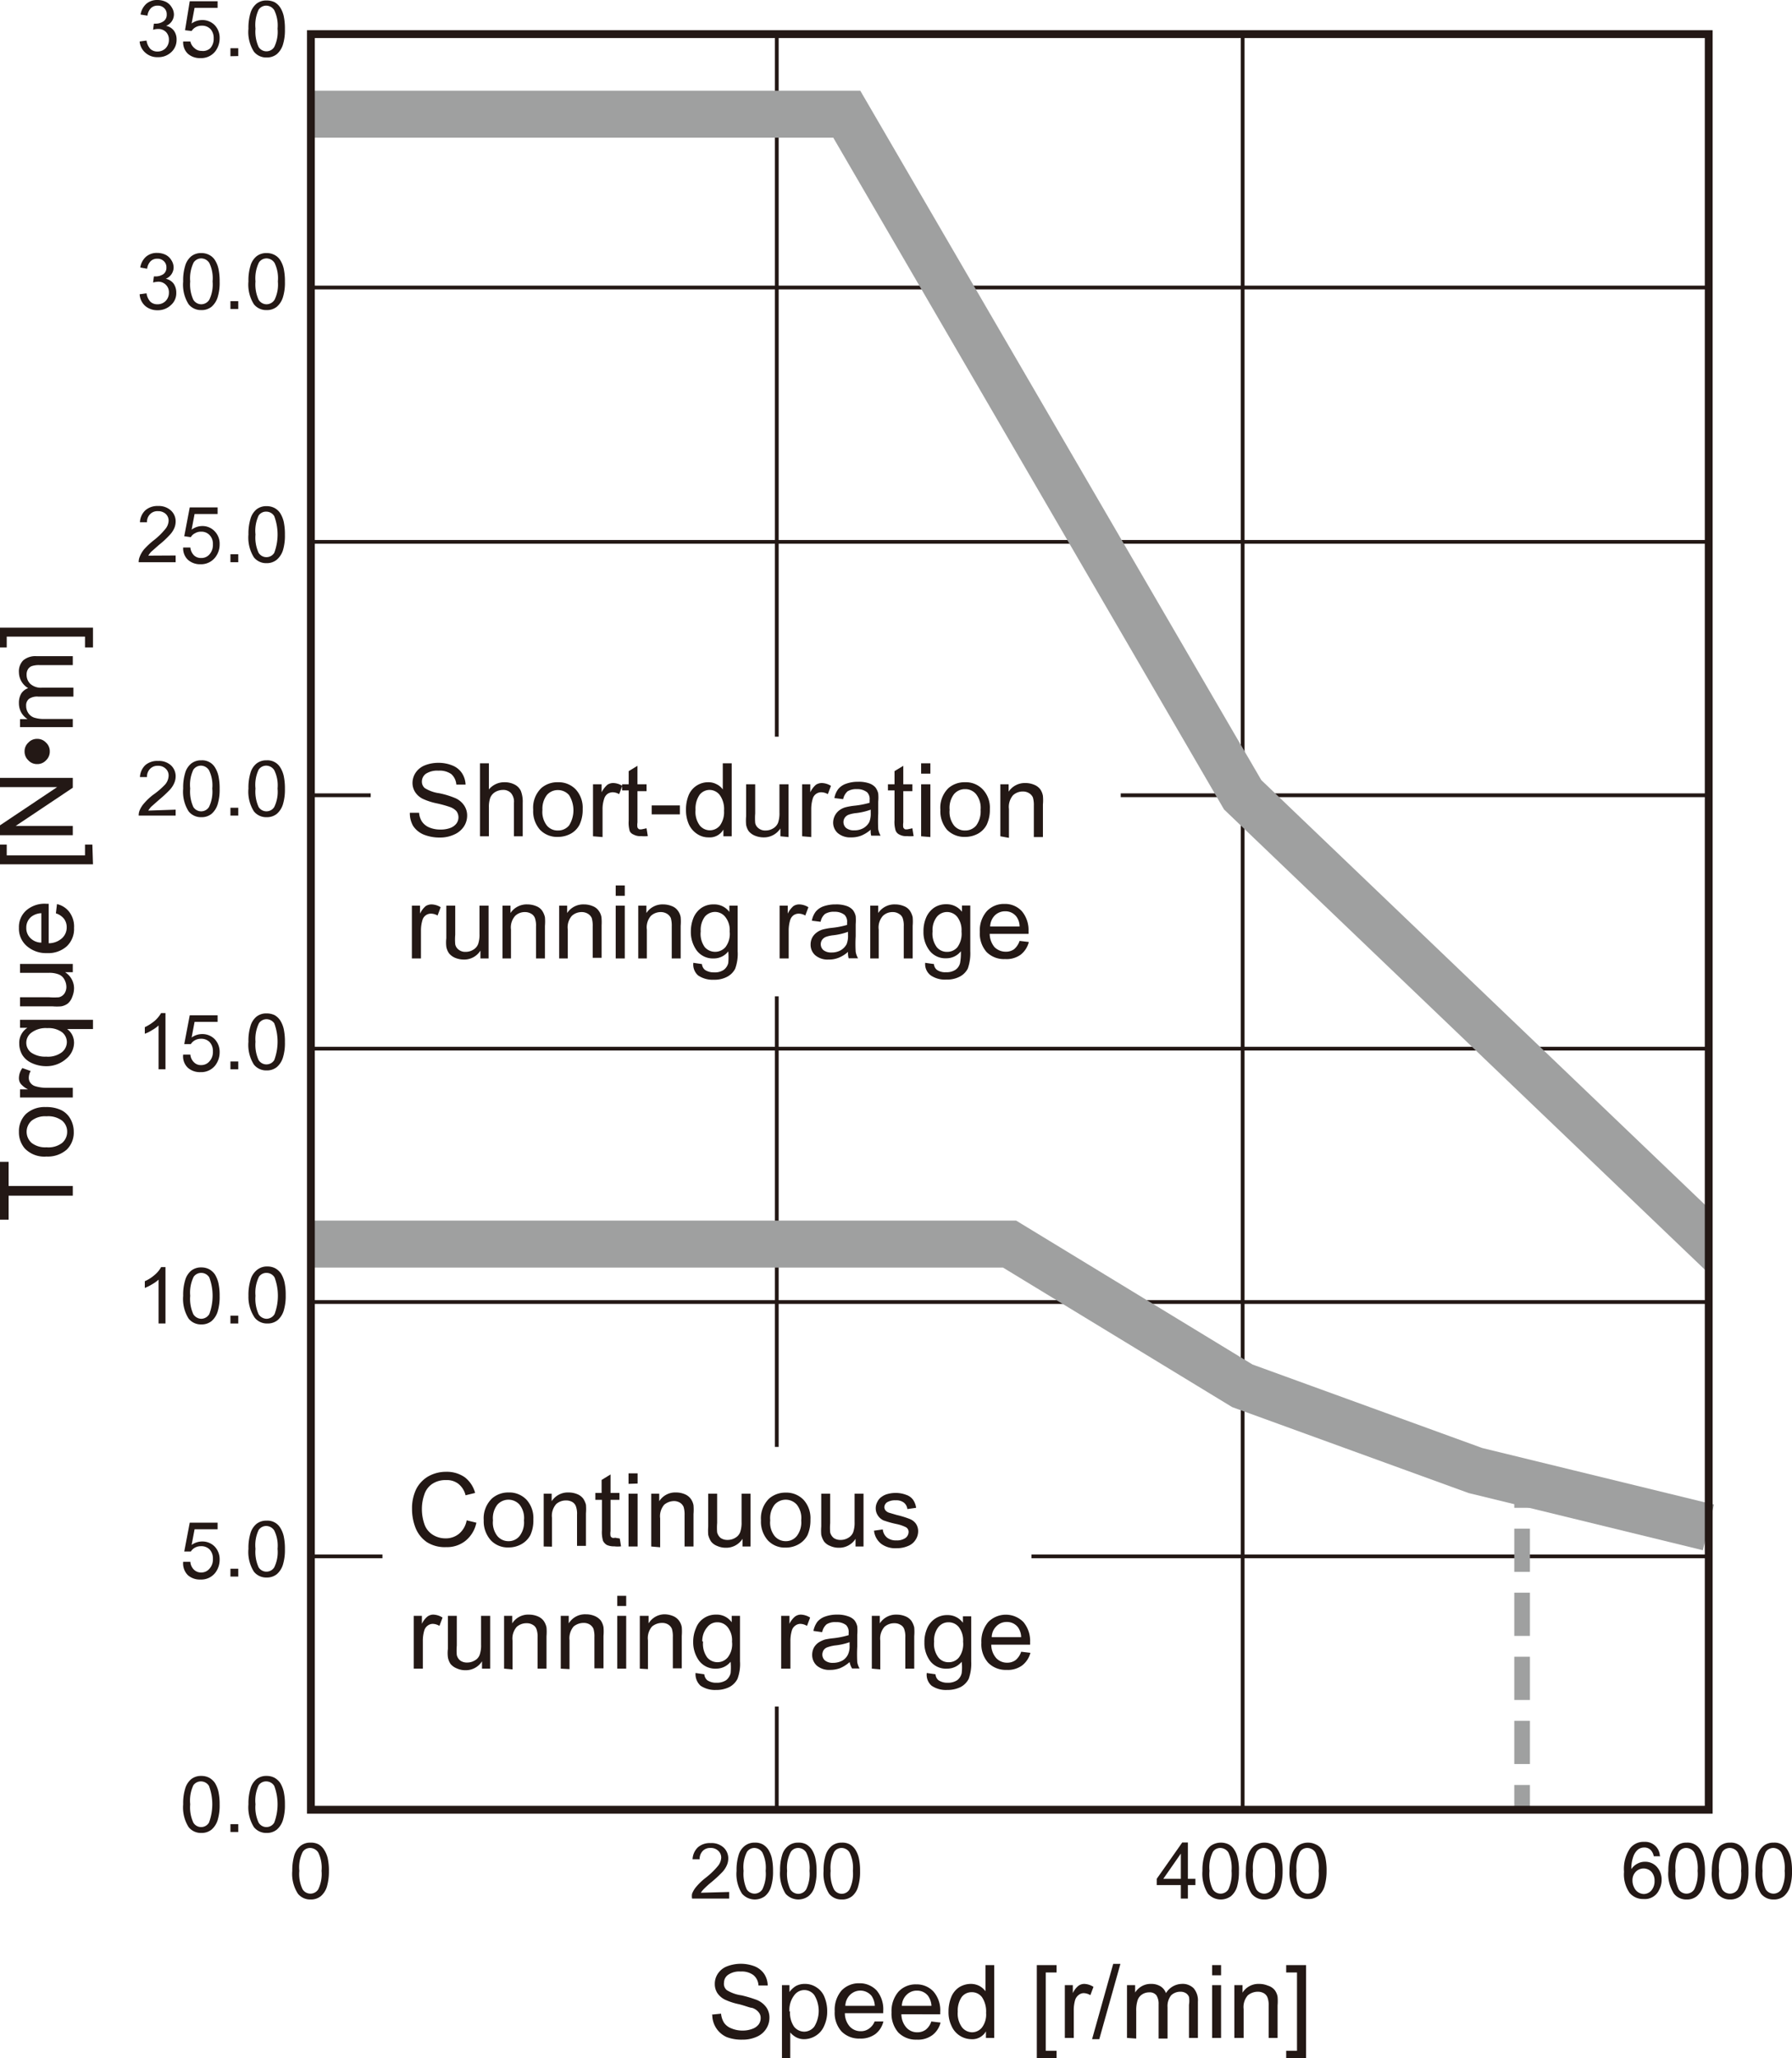 <svg xmlns="http://www.w3.org/2000/svg" viewBox="0 0 114.47 131.42"><defs><style>.cls-1,.cls-2,.cls-3,.cls-4,.繝医Ν繧ｯ繧ｰ繝ｩ繝廟繧ｰ繝ｬ繝ｼ邱,.邱喟0\.5pt-8{fill:none;}.cls-1,.邱喟0\.5pt-8{stroke:#231815;}.cls-1{stroke-linejoin:round;stroke-width:0.24px;}.cls-2,.cls-3,.cls-4,.繝医Ν繧ｯ繧ｰ繝ｩ繝廟繧ｰ繝ｬ繝ｼ邱{stroke:#9fa0a0;}.cls-2,.cls-3,.邱喟0\.5pt-8{stroke-miterlimit:10;}.cls-2,.cls-3{stroke-width:1px;}.cls-3{stroke-dasharray:2.76 1.33;}.cls-4{stroke-linecap:square;}.cls-4,.繝医Ν繧ｯ繧ｰ繝ｩ繝廟繧ｰ繝ｬ繝ｼ邱{stroke-width:3px;}.cls-5{fill:#231815;}.繝後Μ_逋ｽ{fill:#fff;}.邱喟0\.5pt-8{stroke-width:0.5px;}</style></defs><g id="Illust"><line class="cls-1" x1="49.62" y1="2.18" x2="49.62" y2="115.56"/><line class="cls-1" x1="19.86" y1="99.38" x2="109.13" y2="99.38"/><line class="cls-1" x1="19.86" y1="83.14" x2="109.13" y2="83.14"/><line class="cls-1" x1="19.86" y1="66.96" x2="109.13" y2="66.96"/><line class="cls-1" x1="19.86" y1="50.78" x2="109.13" y2="50.78"/><line class="cls-1" x1="19.86" y1="34.6" x2="109.13" y2="34.6"/><line class="cls-1" x1="19.86" y1="18.36" x2="109.13" y2="18.36"/><line class="cls-1" x1="79.38" y1="2.18" x2="79.38" y2="115.56"/><line class="cls-2" x1="97.23" y1="94.73" x2="97.23" y2="96.28"/><line class="cls-3" x1="97.23" y1="97.61" x2="97.23" y2="113.31"/><line class="cls-2" x1="97.23" y1="113.98" x2="97.23" y2="115.53"/><polyline class="cls-4" points="19.86 7.29 54.09 7.29 79.38 50.75 109.69 79.75"/><path class="cls-5" d="M17.24,141.38a3.52,3.52,0,0,1,.13-1,1.28,1.28,0,0,1,.39-.59,1,1,0,0,1,.65-.21,1.06,1.06,0,0,1,.51.11,1,1,0,0,1,.35.34,1.73,1.73,0,0,1,.23.53,3.72,3.72,0,0,1,.08.84,3.52,3.52,0,0,1-.13,1,1.31,1.31,0,0,1-.39.6,1,1,0,0,1-.65.21,1,1,0,0,1-.81-.37A2.33,2.33,0,0,1,17.24,141.38Zm.45,0a2.25,2.25,0,0,0,.21,1.18.59.59,0,0,0,1,0,2.25,2.25,0,0,0,.21-1.18,2.2,2.2,0,0,0-.21-1.17.63.63,0,0,0-.52-.29.56.56,0,0,0-.48.26A2.24,2.24,0,0,0,17.69,141.38Z" transform="translate(1.43 -21.92)"/><rect class="繝後Μ_逋ｽ" x="109.15" y="2.18" width="2.83" height="113.39"/><rect class="繝後Μ_逋ｽ" x="17.02" y="2.18" width="2.83" height="113.39"/><path class="cls-5" d="M10.27,137.13a3.2,3.2,0,0,1,.13-1,1.22,1.22,0,0,1,.38-.6,1,1,0,0,1,.65-.21,1.07,1.07,0,0,1,.51.12,1.13,1.13,0,0,1,.36.33,1.91,1.91,0,0,1,.22.54,3.72,3.72,0,0,1,.08.84,3.2,3.2,0,0,1-.13,1,1.31,1.31,0,0,1-.39.6,1,1,0,0,1-.65.21,1,1,0,0,1-.81-.37A2.36,2.36,0,0,1,10.27,137.13Zm.45,0a2.31,2.31,0,0,0,.2,1.17.58.58,0,0,0,1,0,3.36,3.36,0,0,0,0-2.34.6.6,0,0,0-.51-.29.58.58,0,0,0-.49.25A2.3,2.3,0,0,0,10.72,137.13Z" transform="translate(1.43 -21.92)"/><path class="cls-5" d="M13.29,138.9v-.5h.5v.5Z" transform="translate(1.43 -21.92)"/><path class="cls-5" d="M14.44,137.13a3.2,3.2,0,0,1,.13-1,1.22,1.22,0,0,1,.38-.6,1,1,0,0,1,.65-.21,1.07,1.07,0,0,1,.51.12,1.13,1.13,0,0,1,.36.33,1.91,1.91,0,0,1,.22.54,3.72,3.72,0,0,1,.08.84,3.2,3.2,0,0,1-.13,1,1.31,1.31,0,0,1-.39.6,1,1,0,0,1-.65.21,1,1,0,0,1-.81-.37A2.36,2.36,0,0,1,14.44,137.13Zm.45,0a2.31,2.31,0,0,0,.2,1.17.58.58,0,0,0,1,0,3.36,3.36,0,0,0,0-2.34.6.6,0,0,0-.51-.29.57.57,0,0,0-.49.25A2.3,2.3,0,0,0,14.89,137.13Z" transform="translate(1.43 -21.92)"/><path class="cls-5" d="M10.27,121.65l.46,0a.77.77,0,0,0,.24.51.64.64,0,0,0,.45.17.68.68,0,0,0,.53-.24.88.88,0,0,0,.22-.63.84.84,0,0,0-.21-.6.74.74,0,0,0-.55-.21.79.79,0,0,0-.38.09.73.73,0,0,0-.27.25l-.42,0,.35-1.84h1.78v.42H11l-.19,1a1.15,1.15,0,0,1,.68-.22,1.1,1.1,0,0,1,.79.32,1.17,1.17,0,0,1,.32.84,1.37,1.37,0,0,1-.28.84,1.14,1.14,0,0,1-.94.43,1.16,1.16,0,0,1-.8-.27A1.06,1.06,0,0,1,10.27,121.65Z" transform="translate(1.43 -21.92)"/><path class="cls-5" d="M13.29,122.59v-.5h.5v.5Z" transform="translate(1.43 -21.92)"/><path class="cls-5" d="M14.44,120.82a3.2,3.2,0,0,1,.13-1,1.24,1.24,0,0,1,.38-.59,1,1,0,0,1,.65-.21.95.95,0,0,1,.87.45,1.73,1.73,0,0,1,.22.53,3.72,3.72,0,0,1,.08.84,3.2,3.2,0,0,1-.13,1,1.31,1.31,0,0,1-.39.6,1,1,0,0,1-.65.21,1,1,0,0,1-.81-.37A2.34,2.34,0,0,1,14.44,120.82Zm.45,0a2.38,2.38,0,0,0,.2,1.18.59.59,0,0,0,1,0,2.25,2.25,0,0,0,.21-1.18,2.2,2.2,0,0,0-.21-1.17.62.62,0,0,0-.51-.29.58.58,0,0,0-.49.26A2.26,2.26,0,0,0,14.89,120.82Z" transform="translate(1.43 -21.92)"/><path class="cls-5" d="M9.14,106.43H8.7v-2.8a2.18,2.18,0,0,1-.42.3,2.81,2.81,0,0,1-.46.23v-.43a2.42,2.42,0,0,0,.65-.42,1.65,1.65,0,0,0,.39-.48h.28Z" transform="translate(1.43 -21.92)"/><path class="cls-5" d="M10.27,104.66a3.2,3.2,0,0,1,.13-1,1.22,1.22,0,0,1,.38-.6,1,1,0,0,1,.65-.21,1.07,1.07,0,0,1,.51.12,1.13,1.13,0,0,1,.36.33,1.91,1.91,0,0,1,.22.54,3.72,3.72,0,0,1,.08.84,3.2,3.2,0,0,1-.13,1,1.31,1.31,0,0,1-.39.6,1,1,0,0,1-.65.21,1,1,0,0,1-.81-.37A2.36,2.36,0,0,1,10.27,104.66Zm.45,0a2.38,2.38,0,0,0,.2,1.18.62.62,0,0,0,.51.29.61.61,0,0,0,.51-.3,3.36,3.36,0,0,0,0-2.34.6.6,0,0,0-.51-.29.58.58,0,0,0-.49.25A2.3,2.3,0,0,0,10.72,104.66Z" transform="translate(1.43 -21.92)"/><path class="cls-5" d="M13.29,106.43v-.5h.5v.5Z" transform="translate(1.43 -21.92)"/><path class="cls-5" d="M14.44,104.66a3.2,3.2,0,0,1,.13-1A1.22,1.22,0,0,1,15,103a1,1,0,0,1,.65-.21,1.07,1.07,0,0,1,.51.12,1.13,1.13,0,0,1,.36.33,1.91,1.91,0,0,1,.22.54,3.72,3.72,0,0,1,.08.84,3.2,3.2,0,0,1-.13,1,1.31,1.31,0,0,1-.39.6,1,1,0,0,1-.65.21,1,1,0,0,1-.81-.37A2.36,2.36,0,0,1,14.44,104.66Zm.45,0a2.38,2.38,0,0,0,.2,1.18.62.62,0,0,0,.51.29.61.61,0,0,0,.51-.3,3.36,3.36,0,0,0,0-2.34.6.6,0,0,0-.51-.29.57.57,0,0,0-.49.25A2.3,2.3,0,0,0,14.89,104.66Z" transform="translate(1.43 -21.92)"/><path class="cls-5" d="M9.14,90.2H8.7V87.4a2.18,2.18,0,0,1-.42.3,2.18,2.18,0,0,1-.46.23v-.42a3,3,0,0,0,.65-.42,2,2,0,0,0,.39-.48h.28Z" transform="translate(1.43 -21.92)"/><path class="cls-5" d="M10.27,89.26l.46,0a.77.77,0,0,0,.24.5.6.6,0,0,0,.45.17.68.68,0,0,0,.53-.24.88.88,0,0,0,.22-.63.84.84,0,0,0-.21-.6.74.74,0,0,0-.55-.21.79.79,0,0,0-.38.09.73.73,0,0,0-.27.25l-.42,0,.35-1.84h1.78v.42H11l-.19,1a1.15,1.15,0,0,1,.68-.22,1.1,1.1,0,0,1,.79.32,1.17,1.17,0,0,1,.32.84,1.37,1.37,0,0,1-.28.84,1.14,1.14,0,0,1-.94.43,1.16,1.16,0,0,1-.8-.27A1,1,0,0,1,10.27,89.26Z" transform="translate(1.43 -21.92)"/><path class="cls-5" d="M13.29,90.2v-.5h.5v.5Z" transform="translate(1.43 -21.92)"/><path class="cls-5" d="M14.44,88.44a3.12,3.12,0,0,1,.13-1,1.22,1.22,0,0,1,.38-.6,1,1,0,0,1,.65-.21,1.19,1.19,0,0,1,.51.11,1.06,1.06,0,0,1,.36.34,1.73,1.73,0,0,1,.22.53,3.76,3.76,0,0,1,.08.85,3.09,3.09,0,0,1-.13,1,1.31,1.31,0,0,1-.39.6,1,1,0,0,1-.65.21,1,1,0,0,1-.81-.37A2.33,2.33,0,0,1,14.44,88.44Zm.45,0a2.34,2.34,0,0,0,.2,1.17.59.59,0,0,0,1,0,3.39,3.39,0,0,0,0-2.35A.62.62,0,0,0,15.6,87a.58.58,0,0,0-.49.26A2.3,2.3,0,0,0,14.89,88.44Z" transform="translate(1.43 -21.92)"/><path class="cls-5" d="M9.79,73.62V74H7.43a.81.81,0,0,1,.05-.31,1.58,1.58,0,0,1,.29-.47,3.81,3.81,0,0,1,.57-.54A4.87,4.87,0,0,0,9.13,72a.9.9,0,0,0,.21-.53A.58.58,0,0,0,9.15,71a.67.67,0,0,0-.49-.18.65.65,0,0,0-.5.19.71.71,0,0,0-.2.53l-.45,0a1.12,1.12,0,0,1,.35-.77,1.16,1.16,0,0,1,.81-.26,1.13,1.13,0,0,1,.82.28.94.94,0,0,1,.3.71,1.06,1.06,0,0,1-.09.42,1.51,1.51,0,0,1-.29.44,8.11,8.11,0,0,1-.68.63l-.51.45a1.88,1.88,0,0,0-.18.24Z" transform="translate(1.43 -21.92)"/><path class="cls-5" d="M10.27,72.27a3.2,3.2,0,0,1,.13-1,1.19,1.19,0,0,1,.38-.59,1,1,0,0,1,.65-.21.95.95,0,0,1,.87.45,1.73,1.73,0,0,1,.22.53,3.72,3.72,0,0,1,.08.84,3.2,3.2,0,0,1-.13,1,1.31,1.31,0,0,1-.39.6,1,1,0,0,1-.65.21,1,1,0,0,1-.81-.37A2.34,2.34,0,0,1,10.27,72.27Zm.45,0a2.38,2.38,0,0,0,.2,1.18.59.59,0,0,0,1,0,2.25,2.25,0,0,0,.21-1.18,2.2,2.2,0,0,0-.21-1.17.62.62,0,0,0-.51-.29.59.59,0,0,0-.49.26A2.26,2.26,0,0,0,10.72,72.27Z" transform="translate(1.43 -21.92)"/><path class="cls-5" d="M13.29,74v-.5h.5V74Z" transform="translate(1.43 -21.92)"/><path class="cls-5" d="M14.44,72.27a3.2,3.2,0,0,1,.13-1,1.19,1.19,0,0,1,.38-.59,1,1,0,0,1,.65-.21.95.95,0,0,1,.87.45,1.73,1.73,0,0,1,.22.53,3.72,3.72,0,0,1,.08.84,3.2,3.2,0,0,1-.13,1,1.31,1.31,0,0,1-.39.6,1,1,0,0,1-.65.21,1,1,0,0,1-.81-.37A2.34,2.34,0,0,1,14.44,72.27Zm.45,0a2.38,2.38,0,0,0,.2,1.18.59.59,0,0,0,1,0,2.25,2.25,0,0,0,.21-1.18,2.2,2.2,0,0,0-.21-1.17.62.62,0,0,0-.51-.29.58.58,0,0,0-.49.26A2.26,2.26,0,0,0,14.89,72.27Z" transform="translate(1.43 -21.92)"/><path class="cls-5" d="M9.79,57.39v.43H7.43a.81.81,0,0,1,.05-.31A1.76,1.76,0,0,1,7.77,57a5.2,5.2,0,0,1,.57-.54,4.48,4.48,0,0,0,.79-.76.87.87,0,0,0,.21-.52.58.58,0,0,0-.19-.45.71.71,0,0,0-.49-.17.65.65,0,0,0-.5.19.69.69,0,0,0-.2.52l-.45,0a1.1,1.1,0,0,1,.35-.77,1.17,1.17,0,0,1,.81-.27,1.14,1.14,0,0,1,.82.29.93.93,0,0,1,.3.71,1.06,1.06,0,0,1-.09.42,1.48,1.48,0,0,1-.29.43,5.7,5.7,0,0,1-.68.63l-.51.45a1.88,1.88,0,0,0-.18.24Z" transform="translate(1.43 -21.92)"/><path class="cls-5" d="M10.27,56.88l.46,0a.82.82,0,0,0,.24.51.64.64,0,0,0,.45.16.67.67,0,0,0,.53-.23.91.91,0,0,0,.22-.64.8.8,0,0,0-.21-.59.71.71,0,0,0-.55-.22.7.7,0,0,0-.38.1.6.6,0,0,0-.27.25l-.42-.06.35-1.84h1.78v.42H11l-.19,1a1.16,1.16,0,0,1,.68-.23,1.07,1.07,0,0,1,.79.33,1.13,1.13,0,0,1,.32.83,1.33,1.33,0,0,1-.28.84,1.15,1.15,0,0,1-.94.44,1.16,1.16,0,0,1-.8-.28A1,1,0,0,1,10.27,56.88Z" transform="translate(1.43 -21.92)"/><path class="cls-5" d="M13.29,57.82v-.51h.5v.51Z" transform="translate(1.43 -21.92)"/><path class="cls-5" d="M14.44,56.05a3.2,3.2,0,0,1,.13-1,1.22,1.22,0,0,1,.38-.6,1,1,0,0,1,.65-.21,1.07,1.07,0,0,1,.51.12,1,1,0,0,1,.36.33,1.84,1.84,0,0,1,.22.53,3.82,3.82,0,0,1,.08.85,3.2,3.2,0,0,1-.13,1,1.33,1.33,0,0,1-.39.59,1,1,0,0,1-.65.22,1,1,0,0,1-.81-.37A2.36,2.36,0,0,1,14.44,56.05Zm.45,0a2.31,2.31,0,0,0,.2,1.17.59.59,0,0,0,1,0,3.36,3.36,0,0,0,0-2.34.6.6,0,0,0-.51-.29.57.57,0,0,0-.49.25A2.3,2.3,0,0,0,14.89,56.05Z" transform="translate(1.43 -21.92)"/><path class="cls-5" d="M7.49,40.71l.44-.06a1,1,0,0,0,.25.54.65.65,0,0,0,.45.16.72.72,0,0,0,.52-.21.74.74,0,0,0,.21-.53.66.66,0,0,0-.19-.5.66.66,0,0,0-.51-.2,1.5,1.5,0,0,0-.31.05l.05-.39h.07A.9.9,0,0,0,9,39.43.5.5,0,0,0,9.2,39a.52.52,0,0,0-.16-.4.57.57,0,0,0-.42-.16.59.59,0,0,0-.43.16.83.83,0,0,0-.22.48L7.53,39a1.16,1.16,0,0,1,.37-.69,1.05,1.05,0,0,1,.71-.24,1.25,1.25,0,0,1,.54.12.9.9,0,0,1,.37.35.86.86,0,0,1,.14.46.79.79,0,0,1-.5.72.84.84,0,0,1,.5.31,1,1,0,0,1,.17.58,1,1,0,0,1-.34.79,1.2,1.2,0,0,1-.86.33,1.17,1.17,0,0,1-.79-.28A1.08,1.08,0,0,1,7.49,40.71Z" transform="translate(1.43 -21.92)"/><path class="cls-5" d="M10.27,39.89a3.12,3.12,0,0,1,.13-1,1.22,1.22,0,0,1,.38-.6,1,1,0,0,1,.65-.21,1.07,1.07,0,0,1,.51.12.94.94,0,0,1,.36.33,1.73,1.73,0,0,1,.22.53,3.76,3.76,0,0,1,.08.85,3.09,3.09,0,0,1-.13,1,1.31,1.31,0,0,1-.39.6,1,1,0,0,1-.65.21,1,1,0,0,1-.81-.37A2.33,2.33,0,0,1,10.27,39.89Zm.45,0a2.34,2.34,0,0,0,.2,1.17.6.6,0,0,0,.51.29.62.62,0,0,0,.51-.29,2.23,2.23,0,0,0,.21-1.17,2.25,2.25,0,0,0-.21-1.18.62.62,0,0,0-.51-.29.59.59,0,0,0-.49.26A2.3,2.3,0,0,0,10.72,39.89Z" transform="translate(1.43 -21.92)"/><path class="cls-5" d="M13.29,41.65v-.5h.5v.5Z" transform="translate(1.43 -21.92)"/><path class="cls-5" d="M14.44,39.89a3.12,3.12,0,0,1,.13-1,1.22,1.22,0,0,1,.38-.6,1,1,0,0,1,.65-.21,1.07,1.07,0,0,1,.51.12.94.94,0,0,1,.36.33,1.73,1.73,0,0,1,.22.53,3.76,3.76,0,0,1,.08.85,3.09,3.09,0,0,1-.13,1,1.31,1.31,0,0,1-.39.6,1,1,0,0,1-.65.21,1,1,0,0,1-.81-.37A2.33,2.33,0,0,1,14.44,39.89Zm.45,0a2.34,2.34,0,0,0,.2,1.17.6.6,0,0,0,.51.29.62.62,0,0,0,.51-.29,2.23,2.23,0,0,0,.21-1.17,2.25,2.25,0,0,0-.21-1.18.62.62,0,0,0-.51-.29.58.58,0,0,0-.49.26A2.3,2.3,0,0,0,14.89,39.89Z" transform="translate(1.43 -21.92)"/><path class="cls-5" d="M7.49,24.57l.44-.06a1,1,0,0,0,.25.54.65.65,0,0,0,.45.16A.72.72,0,0,0,9.15,25a.75.75,0,0,0,.21-.54.69.69,0,0,0-.19-.5.69.69,0,0,0-.51-.19,1,1,0,0,0-.31.05l.05-.39h.07A.9.9,0,0,0,9,23.29a.5.5,0,0,0,.22-.45.52.52,0,0,0-.16-.4.57.57,0,0,0-.42-.16.59.59,0,0,0-.43.16.83.83,0,0,0-.22.48l-.44-.07a1.16,1.16,0,0,1,.37-.69,1.05,1.05,0,0,1,.71-.24,1.25,1.25,0,0,1,.54.12.9.9,0,0,1,.37.35.86.86,0,0,1,.14.46.79.79,0,0,1-.5.72.84.84,0,0,1,.5.31.94.94,0,0,1,.17.57,1.05,1.05,0,0,1-.34.8,1.19,1.19,0,0,1-.86.32,1.12,1.12,0,0,1-.79-.28A1.06,1.06,0,0,1,7.49,24.57Z" transform="translate(1.43 -21.92)"/><path class="cls-5" d="M10.27,24.57l.46,0A.77.77,0,0,0,11,25a.64.64,0,0,0,.45.17A.68.68,0,0,0,12,25a.88.88,0,0,0,.22-.63.84.84,0,0,0-.21-.6.74.74,0,0,0-.55-.21.79.79,0,0,0-.38.09.73.73,0,0,0-.27.25l-.42-.05L10.69,22h1.78v.42H11l-.19,1a1.15,1.15,0,0,1,.68-.22,1.1,1.1,0,0,1,.79.32,1.17,1.17,0,0,1,.32.84,1.37,1.37,0,0,1-.28.84,1.14,1.14,0,0,1-.94.43,1.16,1.16,0,0,1-.8-.27A1,1,0,0,1,10.27,24.57Z" transform="translate(1.43 -21.92)"/><path class="cls-5" d="M13.29,25.51V25h.5v.5Z" transform="translate(1.43 -21.92)"/><path class="cls-5" d="M14.44,23.75a3.23,3.23,0,0,1,.13-1,1.24,1.24,0,0,1,.38-.59,1,1,0,0,1,.65-.21,1.19,1.19,0,0,1,.51.11,1.06,1.06,0,0,1,.36.34,1.73,1.73,0,0,1,.22.53,3.76,3.76,0,0,1,.08.85,3.09,3.09,0,0,1-.13,1,1.31,1.31,0,0,1-.39.6,1,1,0,0,1-.65.21,1,1,0,0,1-.81-.37A2.33,2.33,0,0,1,14.44,23.75Zm.45,0a2.36,2.36,0,0,0,.2,1.17.59.59,0,0,0,1,0,2.23,2.23,0,0,0,.21-1.17,2.25,2.25,0,0,0-.21-1.18.62.62,0,0,0-.51-.29.58.58,0,0,0-.49.26A2.3,2.3,0,0,0,14.89,23.75Z" transform="translate(1.43 -21.92)"/><path class="cls-5" d="M45.15,142.73v.42H42.78a.81.81,0,0,1,0-.31,1.58,1.58,0,0,1,.29-.47,3.81,3.81,0,0,1,.57-.54,4.87,4.87,0,0,0,.79-.76.9.9,0,0,0,.21-.53.58.58,0,0,0-.19-.44.67.67,0,0,0-.49-.18.65.65,0,0,0-.5.19.75.75,0,0,0-.2.53l-.45,0a1.12,1.12,0,0,1,.35-.77,1.16,1.16,0,0,1,.81-.26,1.13,1.13,0,0,1,.82.28.94.94,0,0,1,.3.71,1.06,1.06,0,0,1-.09.42,1.51,1.51,0,0,1-.29.44,8.11,8.11,0,0,1-.68.63,6.1,6.1,0,0,0-.5.45,1.33,1.33,0,0,0-.19.24Z" transform="translate(1.43 -21.92)"/><path class="cls-5" d="M45.62,141.38a3.2,3.2,0,0,1,.13-1,1.14,1.14,0,0,1,.39-.59,1,1,0,0,1,.64-.21,1,1,0,0,1,.51.11,1.06,1.06,0,0,1,.36.34,1.73,1.73,0,0,1,.22.53,3.72,3.72,0,0,1,.08.84,3.2,3.2,0,0,1-.13,1,1.23,1.23,0,0,1-.39.6,1.09,1.09,0,0,1-1.46-.16A2.34,2.34,0,0,1,45.62,141.38Zm.45,0a2.38,2.38,0,0,0,.2,1.18.59.59,0,0,0,1,0,2.25,2.25,0,0,0,.21-1.18,2.2,2.2,0,0,0-.21-1.17.62.62,0,0,0-.51-.29.56.56,0,0,0-.48.26A2.15,2.15,0,0,0,46.07,141.38Z" transform="translate(1.43 -21.92)"/><path class="cls-5" d="M48.4,141.38a3.2,3.2,0,0,1,.13-1,1.14,1.14,0,0,1,.39-.59,1,1,0,0,1,.64-.21,1,1,0,0,1,.51.11,1.06,1.06,0,0,1,.36.34,1.73,1.73,0,0,1,.22.53,3.72,3.72,0,0,1,.08.84,3.2,3.2,0,0,1-.13,1,1.17,1.17,0,0,1-.39.6,1.09,1.09,0,0,1-1.46-.16A2.41,2.41,0,0,1,48.4,141.38Zm.45,0a2.38,2.38,0,0,0,.2,1.18.62.62,0,0,0,.51.29.6.6,0,0,0,.51-.29,2.25,2.25,0,0,0,.21-1.18,2.2,2.2,0,0,0-.21-1.17.61.61,0,0,0-.51-.29.56.56,0,0,0-.48.26A2.15,2.15,0,0,0,48.85,141.38Z" transform="translate(1.43 -21.92)"/><path class="cls-5" d="M51.18,141.38a3.2,3.2,0,0,1,.13-1,1.28,1.28,0,0,1,.39-.59,1,1,0,0,1,.64-.21,1,1,0,0,1,.51.11,1,1,0,0,1,.36.34,1.73,1.73,0,0,1,.22.53,3.72,3.72,0,0,1,.08.84,3.2,3.2,0,0,1-.13,1,1.22,1.22,0,0,1-.38.6,1,1,0,0,1-.66.21,1,1,0,0,1-.81-.37A2.41,2.41,0,0,1,51.18,141.38Zm.45,0a2.25,2.25,0,0,0,.21,1.18.58.58,0,0,0,1,0,2.25,2.25,0,0,0,.21-1.18,2.2,2.2,0,0,0-.21-1.17.6.6,0,0,0-.51-.29.56.56,0,0,0-.48.26A2.24,2.24,0,0,0,51.63,141.38Z" transform="translate(1.43 -21.92)"/><path class="cls-5" d="M74,143.15v-.86H72.46v-.4l1.63-2.32h.36v2.32h.48v.4h-.48v.86Zm0-1.26v-1.61l-1.12,1.61Z" transform="translate(1.43 -21.92)"/><path class="cls-5" d="M75.38,141.38a3.2,3.2,0,0,1,.13-1,1.28,1.28,0,0,1,.39-.59,1.14,1.14,0,0,1,1.15-.1.9.9,0,0,1,.36.34,1.51,1.51,0,0,1,.22.53,3.22,3.22,0,0,1,.08.84,3.56,3.56,0,0,1-.12,1,1.31,1.31,0,0,1-.39.6,1.1,1.1,0,0,1-1.47-.16A2.41,2.41,0,0,1,75.38,141.38Zm.45,0a2.25,2.25,0,0,0,.21,1.18.59.59,0,0,0,1,0,2.38,2.38,0,0,0,.2-1.18,2.34,2.34,0,0,0-.2-1.17.63.63,0,0,0-.52-.29.56.56,0,0,0-.48.26A2.24,2.24,0,0,0,75.83,141.38Z" transform="translate(1.43 -21.92)"/><path class="cls-5" d="M78.16,141.38a3.2,3.2,0,0,1,.13-1,1.28,1.28,0,0,1,.39-.59,1.14,1.14,0,0,1,1.15-.1.9.9,0,0,1,.36.34,1.51,1.51,0,0,1,.22.53,3.16,3.16,0,0,1,.09.84,3.52,3.52,0,0,1-.13,1,1.31,1.31,0,0,1-.39.6,1,1,0,0,1-.65.21,1,1,0,0,1-.81-.37A2.33,2.33,0,0,1,78.16,141.38Zm.45,0a2.25,2.25,0,0,0,.21,1.18.59.59,0,0,0,1,0,2.38,2.38,0,0,0,.2-1.18,2.34,2.34,0,0,0-.2-1.17.63.63,0,0,0-.52-.29.56.56,0,0,0-.48.26A2.24,2.24,0,0,0,78.61,141.38Z" transform="translate(1.43 -21.92)"/><path class="cls-5" d="M80.94,141.38a3.52,3.52,0,0,1,.13-1,1.28,1.28,0,0,1,.39-.59,1.14,1.14,0,0,1,1.15-.1A.9.9,0,0,1,83,140a1.73,1.73,0,0,1,.23.53,3.72,3.72,0,0,1,.08.84,3.52,3.52,0,0,1-.13,1,1.31,1.31,0,0,1-.39.6,1,1,0,0,1-.65.21,1,1,0,0,1-.81-.37A2.33,2.33,0,0,1,80.94,141.38Zm.45,0a2.25,2.25,0,0,0,.21,1.18.59.59,0,0,0,1,0,2.27,2.27,0,0,0,.2-1.18,2.23,2.23,0,0,0-.2-1.17.63.63,0,0,0-.52-.29.56.56,0,0,0-.48.26A2.24,2.24,0,0,0,81.39,141.38Z" transform="translate(1.43 -21.92)"/><path class="cls-5" d="M104.64,140.45l-.43,0a.8.8,0,0,0-.17-.37.56.56,0,0,0-.44-.19.67.67,0,0,0-.37.11,1,1,0,0,0-.32.45,2.19,2.19,0,0,0-.13.82,1,1,0,0,1,.39-.35,1,1,0,0,1,.48-.12,1,1,0,0,1,.75.32,1.21,1.21,0,0,1,.31.84,1.32,1.32,0,0,1-.15.62,1,1,0,0,1-1,.6,1.12,1.12,0,0,1-.9-.4,2.07,2.07,0,0,1-.35-1.34,2.32,2.32,0,0,1,.39-1.5,1.08,1.08,0,0,1,.9-.41.94.94,0,0,1,1,.89ZM102.85,142a.91.91,0,0,0,.1.43.7.7,0,0,0,.63.43.65.65,0,0,0,.48-.23.9.9,0,0,0,.2-.61.83.83,0,0,0-.2-.58.7.7,0,0,0-1,0A.76.76,0,0,0,102.85,142Z" transform="translate(1.43 -21.92)"/><path class="cls-5" d="M105.14,141.38a3.52,3.52,0,0,1,.13-1,1.28,1.28,0,0,1,.39-.59,1,1,0,0,1,.65-.21.95.95,0,0,1,.87.45,2,2,0,0,1,.22.53,3.72,3.72,0,0,1,.08.84,3.2,3.2,0,0,1-.13,1,1.31,1.31,0,0,1-.39.6,1,1,0,0,1-.65.21,1,1,0,0,1-.81-.37A2.33,2.33,0,0,1,105.14,141.38Zm.46,0a2.27,2.27,0,0,0,.2,1.18.59.59,0,0,0,1,0,2.25,2.25,0,0,0,.21-1.18,2.2,2.2,0,0,0-.21-1.17.62.62,0,0,0-.51-.29.57.57,0,0,0-.49.26A2.26,2.26,0,0,0,105.6,141.38Z" transform="translate(1.43 -21.92)"/><path class="cls-5" d="M107.92,141.38a3.17,3.17,0,0,1,.14-1,1.19,1.19,0,0,1,.38-.59,1,1,0,0,1,.65-.21.95.95,0,0,1,.87.45,2,2,0,0,1,.22.53,3.72,3.72,0,0,1,.08.84,3.2,3.2,0,0,1-.13,1,1.31,1.31,0,0,1-.39.6,1,1,0,0,1-.65.21,1,1,0,0,1-.81-.37A2.33,2.33,0,0,1,107.92,141.38Zm.46,0a2.38,2.38,0,0,0,.2,1.18.59.59,0,0,0,1,0,2.25,2.25,0,0,0,.21-1.18,2.2,2.2,0,0,0-.21-1.17.62.62,0,0,0-.51-.29.58.58,0,0,0-.49.26A2.26,2.26,0,0,0,108.38,141.38Z" transform="translate(1.43 -21.92)"/><path class="cls-5" d="M110.71,141.38a3.2,3.2,0,0,1,.13-1,1.19,1.19,0,0,1,.38-.59,1,1,0,0,1,.65-.21.95.95,0,0,1,.87.45,1.73,1.73,0,0,1,.22.53,3.72,3.72,0,0,1,.08.84,3.2,3.2,0,0,1-.13,1,1.31,1.31,0,0,1-.39.6,1,1,0,0,1-.65.21,1,1,0,0,1-.81-.37A2.34,2.34,0,0,1,110.71,141.38Zm.45,0a2.38,2.38,0,0,0,.2,1.18.59.59,0,0,0,1,0,2.25,2.25,0,0,0,.21-1.18,2.2,2.2,0,0,0-.21-1.17.62.62,0,0,0-.51-.29.58.58,0,0,0-.49.26A2.26,2.26,0,0,0,111.16,141.38Z" transform="translate(1.43 -21.92)"/><polyline class="繝医Ν繧ｯ繧ｰ繝ｩ繝廟繧ｰ繝ｬ繝ｼ邱" points="19.86 79.44 27.29 79.44 34.73 79.44 49.62 79.44 64.49 79.44 79.36 88.49 94.25 93.9 109.13 97.53"/><polygon class="邱喟0.5pt-8" points="19.86 2.18 109.15 2.18 109.15 115.56 19.86 115.56 19.86 2.18 19.86 2.18"/></g><g id="English"><rect class="繝後Μ_逋ｽ" x="23.68" y="47.04" width="47.91" height="16.58"/><path class="cls-5" d="M24.75,73.82l.59,0a1.2,1.2,0,0,0,.19.57,1.07,1.07,0,0,0,.47.37,1.8,1.8,0,0,0,.71.13,1.72,1.72,0,0,0,.62-.1.89.89,0,0,0,.4-.29.67.67,0,0,0,0-.78,1,1,0,0,0-.42-.27,7.21,7.21,0,0,0-.83-.23,4.09,4.09,0,0,1-.9-.29,1.23,1.23,0,0,1-.49-.43,1.09,1.09,0,0,1-.17-.58,1.19,1.19,0,0,1,.2-.66,1.27,1.27,0,0,1,.59-.47,2.3,2.3,0,0,1,.85-.16,2.34,2.34,0,0,1,.91.17,1.31,1.31,0,0,1,.61.49,1.43,1.43,0,0,1,.23.73l-.59,0a1,1,0,0,0-.32-.67,1.29,1.29,0,0,0-.82-.22,1.34,1.34,0,0,0-.81.2.62.62,0,0,0-.25.5.54.54,0,0,0,.18.41,2.32,2.32,0,0,0,.92.33,5.37,5.37,0,0,1,1,.3,1.3,1.3,0,0,1,.59.47,1.14,1.14,0,0,1,.2.66,1.27,1.27,0,0,1-.21.7,1.43,1.43,0,0,1-.62.51,2.11,2.11,0,0,1-.89.19,2.72,2.72,0,0,1-1.06-.19,1.51,1.51,0,0,1-.67-.55A1.63,1.63,0,0,1,24.75,73.82Z" transform="translate(1.43 -21.92)"/><path class="cls-5" d="M29.23,75.32V70.66h.57v1.67a1.26,1.26,0,0,1,1-.46,1.36,1.36,0,0,1,.65.15.89.89,0,0,1,.39.4,1.91,1.91,0,0,1,.12.76v2.14H31.4V73.18a.84.84,0,0,0-.19-.62.67.67,0,0,0-.52-.2,1,1,0,0,0-.48.13.79.79,0,0,0-.32.36,1.73,1.73,0,0,0-.09.62v1.85Z" transform="translate(1.43 -21.92)"/><path class="cls-5" d="M32.63,73.63a1.74,1.74,0,0,1,.52-1.39,1.56,1.56,0,0,1,1.06-.37,1.51,1.51,0,0,1,1.14.46,1.73,1.73,0,0,1,.44,1.25,2.24,2.24,0,0,1-.2,1,1.39,1.39,0,0,1-.57.58,1.73,1.73,0,0,1-.81.2,1.51,1.51,0,0,1-1.14-.45A1.78,1.78,0,0,1,32.63,73.63Zm.59,0a1.42,1.42,0,0,0,.28,1,.88.88,0,0,0,.71.32.9.9,0,0,0,.71-.32,1.82,1.82,0,0,0,0-1.94.93.93,0,0,0-.71-.32.91.91,0,0,0-.71.32A1.44,1.44,0,0,0,33.22,73.63Z" transform="translate(1.43 -21.92)"/><path class="cls-5" d="M36.45,75.32V72H37v.51a1.62,1.62,0,0,1,.37-.48.66.66,0,0,1,.36-.11,1.12,1.12,0,0,1,.59.18l-.2.53a.83.83,0,0,0-.41-.12.58.58,0,0,0-.34.11.6.6,0,0,0-.21.32,2,2,0,0,0-.1.66v1.77Z" transform="translate(1.43 -21.92)"/><path class="cls-5" d="M39.87,74.81l.08.5a2.37,2.37,0,0,1-.43,0,.9.9,0,0,1-.48-.1A.47.47,0,0,1,38.8,75a1.9,1.9,0,0,1-.07-.67V72.39h-.42V72h.42v-.84l.56-.34V72h.58v.44h-.58v2a1.08,1.08,0,0,0,0,.32.35.35,0,0,0,.1.11.5.5,0,0,0,.2,0Z" transform="translate(1.43 -21.92)"/><path class="cls-5" d="M40.2,73.92v-.57H42v.57Z" transform="translate(1.43 -21.92)"/><path class="cls-5" d="M44.78,75.32v-.43a1,1,0,0,1-.94.5,1.29,1.29,0,0,1-.74-.22,1.47,1.47,0,0,1-.53-.62,2.22,2.22,0,0,1-.18-.92,2.42,2.42,0,0,1,.16-.91,1.34,1.34,0,0,1,1.26-.85,1.08,1.08,0,0,1,.54.13,1,1,0,0,1,.39.33V70.66h.57v4.66ZM43,73.63a1.46,1.46,0,0,0,.27,1,.83.83,0,0,0,1.29,0,1.46,1.46,0,0,0,.26-.94,1.54,1.54,0,0,0-.27-1,.82.82,0,0,0-.66-.33.81.81,0,0,0-.63.31A1.55,1.55,0,0,0,43,73.63Z" transform="translate(1.43 -21.92)"/><path class="cls-5" d="M48.42,75.32v-.5a1.25,1.25,0,0,1-1.07.57,1.47,1.47,0,0,1-.56-.11A1,1,0,0,1,46.4,75a1.06,1.06,0,0,1-.17-.42,3.21,3.21,0,0,1,0-.54V72h.58v1.86a4,4,0,0,0,0,.61.57.57,0,0,0,.23.35.67.67,0,0,0,.43.13.91.91,0,0,0,.48-.13.74.74,0,0,0,.32-.36,1.86,1.86,0,0,0,.09-.66V72h.58v3.37Z" transform="translate(1.43 -21.92)"/><path class="cls-5" d="M49.81,75.32V72h.52v.51a1.47,1.47,0,0,1,.36-.48.7.7,0,0,1,.37-.11,1.15,1.15,0,0,1,.59.18l-.2.53a.84.84,0,0,0-.42-.12.56.56,0,0,0-.55.43,2.29,2.29,0,0,0-.09.66v1.77Z" transform="translate(1.43 -21.92)"/><path class="cls-5" d="M54.19,74.9a2.22,2.22,0,0,1-.61.38,1.69,1.69,0,0,1-.64.11,1.22,1.22,0,0,1-.85-.27.89.89,0,0,1-.3-.69,1,1,0,0,1,.41-.78,1.18,1.18,0,0,1,.41-.19,4.17,4.17,0,0,1,.51-.09,5.49,5.49,0,0,0,1-.19V73a.61.61,0,0,0-.16-.49,1,1,0,0,0-.65-.2,1.06,1.06,0,0,0-.6.14.92.92,0,0,0-.28.5l-.56-.07a1.34,1.34,0,0,1,.25-.58,1.12,1.12,0,0,1,.51-.34,2.2,2.2,0,0,1,.76-.12,2,2,0,0,1,.7.1.93.93,0,0,1,.4.26,1,1,0,0,1,.18.39,2.94,2.94,0,0,1,0,.52v.76a9.75,9.75,0,0,0,0,1,1.27,1.27,0,0,0,.15.41h-.6A1.08,1.08,0,0,1,54.19,74.9Zm0-1.28a4,4,0,0,1-.94.22,2,2,0,0,0-.49.11.55.55,0,0,0-.23.19.5.5,0,0,0,.09.65.78.78,0,0,0,.51.15,1.15,1.15,0,0,0,.59-.14,1,1,0,0,0,.38-.39,1.43,1.43,0,0,0,.09-.58Z" transform="translate(1.43 -21.92)"/><path class="cls-5" d="M56.85,74.81l.08.5a2.37,2.37,0,0,1-.43,0,.9.9,0,0,1-.48-.1.47.47,0,0,1-.24-.26,1.9,1.9,0,0,1-.07-.67V72.39h-.42V72h.42v-.84l.56-.34V72h.58v.44h-.58v2a1.08,1.08,0,0,0,0,.32.35.35,0,0,0,.1.11.5.5,0,0,0,.2,0Z" transform="translate(1.43 -21.92)"/><path class="cls-5" d="M57.41,71.32v-.66H58v.66Zm0,4V72H58v3.37Z" transform="translate(1.43 -21.92)"/><path class="cls-5" d="M58.64,73.63a1.74,1.74,0,0,1,.52-1.39,1.56,1.56,0,0,1,1.06-.37,1.48,1.48,0,0,1,1.13.46,1.69,1.69,0,0,1,.45,1.25,2.24,2.24,0,0,1-.2,1,1.39,1.39,0,0,1-.57.58,1.73,1.73,0,0,1-.81.2,1.55,1.55,0,0,1-1.15-.45A1.82,1.82,0,0,1,58.64,73.63Zm.59,0a1.42,1.42,0,0,0,.28,1,.88.88,0,0,0,.71.32.9.9,0,0,0,.71-.32,1.54,1.54,0,0,0,.28-1,1.42,1.42,0,0,0-.29-1,.89.89,0,0,0-.7-.32.91.91,0,0,0-.71.32A1.44,1.44,0,0,0,59.23,73.63Z" transform="translate(1.43 -21.92)"/><path class="cls-5" d="M62.47,75.32V72H63v.47a1.24,1.24,0,0,1,1.07-.55,1.43,1.43,0,0,1,.56.11.91.91,0,0,1,.39.29,1.06,1.06,0,0,1,.17.42,3.07,3.07,0,0,1,0,.55v2.08h-.58v-2a1.75,1.75,0,0,0-.06-.53.62.62,0,0,0-.24-.27.75.75,0,0,0-.4-.11.92.92,0,0,0-.63.24,1.15,1.15,0,0,0-.26.88v1.84Z" transform="translate(1.43 -21.92)"/><path class="cls-5" d="M24.88,83.12V79.75h.52v.51a1.47,1.47,0,0,1,.36-.48.7.7,0,0,1,.37-.11,1.15,1.15,0,0,1,.59.18l-.2.53a.84.84,0,0,0-.42-.12.56.56,0,0,0-.55.43,2.29,2.29,0,0,0-.09.66v1.77Z" transform="translate(1.43 -21.92)"/><path class="cls-5" d="M29.26,83.12v-.5a1.22,1.22,0,0,1-1.07.57,1.46,1.46,0,0,1-.55-.11,1,1,0,0,1-.39-.29,1.06,1.06,0,0,1-.17-.42,2.4,2.4,0,0,1,0-.54V79.75h.57v1.86a3.65,3.65,0,0,0,0,.61.57.57,0,0,0,.23.35.67.67,0,0,0,.43.13.91.91,0,0,0,.48-.13.74.74,0,0,0,.32-.36,1.86,1.86,0,0,0,.09-.66v-1.8h.58v3.37Z" transform="translate(1.43 -21.92)"/><path class="cls-5" d="M30.67,83.12V79.75h.51v.47a1.24,1.24,0,0,1,1.08-.55,1.47,1.47,0,0,1,.56.11.82.82,0,0,1,.38.29,1.24,1.24,0,0,1,.18.42,3.37,3.37,0,0,1,0,.55v2.08h-.57V81.07a1.44,1.44,0,0,0-.07-.53.54.54,0,0,0-.23-.27.77.77,0,0,0-.4-.11.88.88,0,0,0-.63.24,1.11,1.11,0,0,0-.27.88v1.84Z" transform="translate(1.43 -21.92)"/><path class="cls-5" d="M34.29,83.12V79.75h.51v.47a1.23,1.23,0,0,1,1.07-.55,1.43,1.43,0,0,1,.56.11.82.82,0,0,1,.38.29.94.94,0,0,1,.18.42A3.37,3.37,0,0,1,37,81v2.08h-.57V81.07a1.75,1.75,0,0,0-.06-.53.62.62,0,0,0-.24-.27.75.75,0,0,0-.4-.11.92.92,0,0,0-.63.24,1.11,1.11,0,0,0-.26.88v1.84Z" transform="translate(1.43 -21.92)"/><path class="cls-5" d="M37.9,79.12v-.66h.58v.66Zm0,4V79.75h.58v3.37Z" transform="translate(1.43 -21.92)"/><path class="cls-5" d="M39.34,83.12V79.75h.52v.47a1.23,1.23,0,0,1,1.07-.55,1.47,1.47,0,0,1,.56.11.82.82,0,0,1,.38.29.94.94,0,0,1,.18.42,3.37,3.37,0,0,1,0,.55v2.08h-.57V81.07a1.75,1.75,0,0,0-.06-.53.62.62,0,0,0-.24-.27.75.75,0,0,0-.4-.11.92.92,0,0,0-.63.24,1.11,1.11,0,0,0-.26.88v1.84Z" transform="translate(1.43 -21.92)"/><path class="cls-5" d="M42.86,83.4l.55.08a.53.53,0,0,0,.19.37,1,1,0,0,0,.58.16,1,1,0,0,0,.62-.16.76.76,0,0,0,.29-.44,3.89,3.89,0,0,0,0-.74,1.16,1.16,0,0,1-.93.45,1.29,1.29,0,0,1-1.08-.5,2,2,0,0,1-.38-1.21,2.35,2.35,0,0,1,.17-.89,1.46,1.46,0,0,1,.51-.63,1.35,1.35,0,0,1,.78-.22,1.19,1.19,0,0,1,1,.48v-.4h.53v2.91a2.75,2.75,0,0,1-.16,1.12,1.2,1.2,0,0,1-.51.51,1.7,1.7,0,0,1-.85.19,1.65,1.65,0,0,1-1-.27A.92.92,0,0,1,42.86,83.4Zm.47-2a1.44,1.44,0,0,0,.26,1,.88.88,0,0,0,1.32,0,1.4,1.4,0,0,0,.27-1,1.34,1.34,0,0,0-.28-.93.84.84,0,0,0-.66-.32.86.86,0,0,0-.65.31A1.42,1.42,0,0,0,43.33,81.37Z" transform="translate(1.43 -21.92)"/><path class="cls-5" d="M48.37,83.12V79.75h.52v.51a1.47,1.47,0,0,1,.36-.48.67.67,0,0,1,.37-.11,1.15,1.15,0,0,1,.59.18l-.2.53a.84.84,0,0,0-.42-.12.58.58,0,0,0-.34.11.6.6,0,0,0-.21.32,2.29,2.29,0,0,0-.09.66v1.77Z" transform="translate(1.43 -21.92)"/><path class="cls-5" d="M52.74,82.7a2,2,0,0,1-.61.38,1.61,1.61,0,0,1-.63.11,1.22,1.22,0,0,1-.85-.27.89.89,0,0,1-.3-.69.94.94,0,0,1,.11-.45,1,1,0,0,1,.3-.33,1.18,1.18,0,0,1,.41-.19,4.17,4.17,0,0,1,.51-.09,5.49,5.49,0,0,0,1-.19v-.15a.61.61,0,0,0-.16-.49,1,1,0,0,0-.65-.2,1.06,1.06,0,0,0-.6.14.86.86,0,0,0-.28.5l-.56-.07a1.34,1.34,0,0,1,.25-.58,1.14,1.14,0,0,1,.5-.34,2.3,2.3,0,0,1,.77-.12,2,2,0,0,1,.7.1.93.93,0,0,1,.4.26,1,1,0,0,1,.18.39,3.28,3.28,0,0,1,0,.52v.76a8.68,8.68,0,0,0,0,1,1.27,1.27,0,0,0,.15.41h-.6A1.29,1.29,0,0,1,52.74,82.7Zm0-1.28a4,4,0,0,1-.94.22,2,2,0,0,0-.49.11.55.55,0,0,0-.23.19.5.5,0,0,0,.09.65.78.78,0,0,0,.51.15,1.15,1.15,0,0,0,.59-.14,1,1,0,0,0,.38-.39,1.43,1.43,0,0,0,.09-.58Z" transform="translate(1.43 -21.92)"/><path class="cls-5" d="M54.16,83.12V79.75h.51v.47a1.24,1.24,0,0,1,1.08-.55,1.47,1.47,0,0,1,.56.11.82.82,0,0,1,.38.29,1.24,1.24,0,0,1,.18.42,3.37,3.37,0,0,1,0,.55v2.08h-.57V81.07a1.44,1.44,0,0,0-.07-.53.52.52,0,0,0-.24-.27.71.71,0,0,0-.39-.11.88.88,0,0,0-.63.24,1.11,1.11,0,0,0-.27.88v1.84Z" transform="translate(1.43 -21.92)"/><path class="cls-5" d="M57.67,83.4l.56.08a.5.5,0,0,0,.19.37A.91.91,0,0,0,59,84a1,1,0,0,0,.61-.16.72.72,0,0,0,.29-.44,3.61,3.61,0,0,0,.05-.74,1.17,1.17,0,0,1-.94.45,1.27,1.27,0,0,1-1.07-.5,1.92,1.92,0,0,1-.38-1.21,2.17,2.17,0,0,1,.17-.89,1.46,1.46,0,0,1,.51-.63,1.35,1.35,0,0,1,.78-.22,1.22,1.22,0,0,1,1,.48v-.4h.53v2.91a2.94,2.94,0,0,1-.16,1.12,1.2,1.2,0,0,1-.51.51,1.74,1.74,0,0,1-.86.19,1.61,1.61,0,0,1-1-.27A.9.9,0,0,1,57.67,83.4Zm.47-2a1.44,1.44,0,0,0,.27,1,.83.83,0,0,0,.66.3.85.85,0,0,0,.66-.3,1.46,1.46,0,0,0,.26-1,1.39,1.39,0,0,0-.27-.93.84.84,0,0,0-1.31,0A1.37,1.37,0,0,0,58.14,81.37Z" transform="translate(1.43 -21.92)"/><path class="cls-5" d="M63.7,82l.59.07a1.49,1.49,0,0,1-.52.81,1.54,1.54,0,0,1-1,.28,1.56,1.56,0,0,1-1.18-.45,1.79,1.79,0,0,1-.43-1.28,1.86,1.86,0,0,1,.44-1.32,1.49,1.49,0,0,1,1.13-.47,1.45,1.45,0,0,1,1.11.46,1.86,1.86,0,0,1,.43,1.29,1,1,0,0,1,0,.16H61.79a1.34,1.34,0,0,0,.31.85,1,1,0,0,0,.71.29.89.89,0,0,0,.54-.16A1.2,1.2,0,0,0,63.7,82Zm-1.88-.92H63.7a1.08,1.08,0,0,0-.21-.64.88.88,0,0,0-.71-.33.93.93,0,0,0-.66.26A1.05,1.05,0,0,0,61.82,81.11Z" transform="translate(1.43 -21.92)"/><path class="cls-5" d="M3.22,98.27H-.88V99.8h-.55V96.11h.55v1.54h4.1Z" transform="translate(1.43 -21.92)"/><path class="cls-5" d="M1.54,95.77a1.73,1.73,0,0,1-1.39-.52,1.58,1.58,0,0,1-.37-1.06,1.53,1.53,0,0,1,.45-1.14,1.77,1.77,0,0,1,1.26-.44,2.2,2.2,0,0,1,1,.2,1.36,1.36,0,0,1,.58.56,1.64,1.64,0,0,1,.21.82,1.51,1.51,0,0,1-.45,1.14A1.84,1.84,0,0,1,1.54,95.77Zm0-.59a1.44,1.44,0,0,0,1-.28.93.93,0,0,0,.32-.71.91.91,0,0,0-.32-.71,1.48,1.48,0,0,0-1-.28,1.4,1.4,0,0,0-.95.28.95.95,0,0,0,0,1.42A1.42,1.42,0,0,0,1.54,95.18Z" transform="translate(1.43 -21.92)"/><path class="cls-5" d="M3.22,92H-.15v-.52H.36a1.41,1.41,0,0,1-.47-.36.6.6,0,0,1-.11-.37A1.09,1.09,0,0,1,0,90.12l.53.19a.84.84,0,0,0-.12.42.51.51,0,0,0,.11.34.58.58,0,0,0,.31.21,2.41,2.41,0,0,0,.67.1H3.22Z" transform="translate(1.43 -21.92)"/><path class="cls-5" d="M4.51,87.63H2.86a1.06,1.06,0,0,1,.32.37,1.13,1.13,0,0,1,.12.51,1.34,1.34,0,0,1-.48,1A1.89,1.89,0,0,1,1.51,90,2.17,2.17,0,0,1,.6,89.8,1.37,1.37,0,0,1,0,89.29a1.44,1.44,0,0,1-.2-.74,1.13,1.13,0,0,1,.52-1H-.15v-.51H4.51Zm-3,1.76a1.48,1.48,0,0,0,1-.27.84.84,0,0,0,.33-.66.8.8,0,0,0-.31-.63,1.46,1.46,0,0,0-.94-.26,1.52,1.52,0,0,0-1,.28.8.8,0,0,0-.34.65.78.78,0,0,0,.31.63A1.56,1.56,0,0,0,1.53,89.39Z" transform="translate(1.43 -21.92)"/><path class="cls-5" d="M3.22,84H2.73A1.23,1.23,0,0,1,3.3,85a1.47,1.47,0,0,1-.11.56A1,1,0,0,1,2.9,86a1,1,0,0,1-.43.18,3.33,3.33,0,0,1-.53,0H-.15V85.6H1.72a4,4,0,0,0,.61,0,.6.6,0,0,0,.35-.23.75.75,0,0,0,.13-.43,1,1,0,0,0-.13-.48.7.7,0,0,0-.36-.32,1.63,1.63,0,0,0-.66-.1H-.15v-.57H3.22Z" transform="translate(1.43 -21.92)"/><path class="cls-5" d="M2.14,80.24l.07-.59a1.36,1.36,0,0,1,.8.52,1.54,1.54,0,0,1,.29,1,1.52,1.52,0,0,1-.46,1.17,1.77,1.77,0,0,1-1.27.44A1.86,1.86,0,0,1,.25,82.3a1.46,1.46,0,0,1-.47-1.14,1.41,1.41,0,0,1,.46-1.1,1.78,1.78,0,0,1,1.29-.43h.15v2.52a1.27,1.27,0,0,0,.85-.32.92.92,0,0,0,.3-.7.89.89,0,0,0-.17-.54A1.09,1.09,0,0,0,2.14,80.24Zm-.93,1.87V80.23a1.14,1.14,0,0,0-.63.22.88.88,0,0,0-.33.71.89.89,0,0,0,.26.66A1,1,0,0,0,1.21,82.11Z" transform="translate(1.43 -21.92)"/><path class="cls-5" d="M4.51,77.11H-1.43V75.85H-1v.69H4v-.69h.47Z" transform="translate(1.43 -21.92)"/><path class="cls-5" d="M3.22,75.25H-1.43v-.63l3.65-2.44H-1.43v-.59H3.22v.63L-.43,74.66H3.22Z" transform="translate(1.43 -21.92)"/><path class="cls-5" d="M.94,70.71a.74.74,0,0,1-.56-.24.76.76,0,0,1-.24-.57.74.74,0,0,1,.24-.56.74.74,0,0,1,.56-.24.75.75,0,0,1,.57.24.74.74,0,0,1,.24.56.76.76,0,0,1-.24.57A.75.75,0,0,1,.94,70.71Z" transform="translate(1.43 -21.92)"/><path class="cls-5" d="M3.22,68.35H-.15v-.51H.33a1.24,1.24,0,0,1-.4-.42,1.21,1.21,0,0,1-.15-.6,1.16,1.16,0,0,1,.15-.62.88.88,0,0,1,.44-.34,1.18,1.18,0,0,1-.59-1,1,1,0,0,1,.27-.77,1.2,1.2,0,0,1,.86-.27H3.22v.57H1.1a1.42,1.42,0,0,0-.49.06.48.48,0,0,0-.25.2A.62.62,0,0,0,.27,65a.79.79,0,0,0,.24.59,1,1,0,0,0,.75.24h2v.57H1a.92.92,0,0,0-.57.14.53.53,0,0,0-.19.45.81.81,0,0,0,.13.45.74.74,0,0,0,.37.3,2.12,2.12,0,0,0,.7.09H3.22Z" transform="translate(1.43 -21.92)"/><path class="cls-5" d="M4.51,62v1.26H4v-.69H-1v.69h-.47V62Z" transform="translate(1.43 -21.92)"/><rect class="繝後Μ_逋ｽ" x="24.43" y="92.39" width="41.46" height="16.58"/><path class="cls-5" d="M28.38,119l.62.15a2,2,0,0,1-.7,1.16,1.88,1.88,0,0,1-1.23.4,2.14,2.14,0,0,1-1.22-.31,2,2,0,0,1-.72-.88,3.27,3.27,0,0,1-.24-1.25,2.8,2.8,0,0,1,.27-1.27,2,2,0,0,1,.79-.82,2.31,2.31,0,0,1,1.13-.28,2,2,0,0,1,1.18.35,1.87,1.87,0,0,1,.66,1l-.61.15a1.34,1.34,0,0,0-.47-.74,1.2,1.2,0,0,0-.77-.23,1.52,1.52,0,0,0-.9.25,1.3,1.3,0,0,0-.5.69,2.74,2.74,0,0,0-.15.9,2.92,2.92,0,0,0,.17,1,1.28,1.28,0,0,0,.54.66,1.5,1.5,0,0,0,.79.22,1.32,1.32,0,0,0,.88-.3A1.45,1.45,0,0,0,28.38,119Z" transform="translate(1.43 -21.92)"/><path class="cls-5" d="M29.47,119A1.76,1.76,0,0,1,30,117.6a1.58,1.58,0,0,1,1.06-.38,1.52,1.52,0,0,1,1.14.46,1.74,1.74,0,0,1,.44,1.26,2.24,2.24,0,0,1-.19,1,1.45,1.45,0,0,1-.57.58,1.64,1.64,0,0,1-.82.21,1.48,1.48,0,0,1-1.14-.46A1.81,1.81,0,0,1,29.47,119Zm.59,0a1.39,1.39,0,0,0,.28,1,.91.91,0,0,0,.71.33.89.89,0,0,0,.71-.33,1.43,1.43,0,0,0,.28-1,1.38,1.38,0,0,0-.28-1,.95.95,0,0,0-1.42,0A1.41,1.41,0,0,0,30.06,119Z" transform="translate(1.43 -21.92)"/><path class="cls-5" d="M33.3,120.67V117.3h.51v.48a1.23,1.23,0,0,1,1.08-.56,1.47,1.47,0,0,1,.56.11.89.89,0,0,1,.38.29A1.33,1.33,0,0,1,36,118a3.51,3.51,0,0,1,0,.56v2.07h-.57v-2a1.38,1.38,0,0,0-.07-.52.53.53,0,0,0-.23-.28.77.77,0,0,0-.4-.1.92.92,0,0,0-.63.23,1.13,1.13,0,0,0-.27.88v1.84Z" transform="translate(1.43 -21.92)"/><path class="cls-5" d="M38.16,120.16l.08.5a1.72,1.72,0,0,1-.43,0,1.08,1.08,0,0,1-.48-.09.66.66,0,0,1-.24-.26,2,2,0,0,1-.07-.68v-1.94H36.6v-.44H37v-.83l.57-.35v1.18h.57v.44h-.57v2a1,1,0,0,0,0,.31.21.21,0,0,0,.1.11.34.34,0,0,0,.19,0Z" transform="translate(1.43 -21.92)"/><path class="cls-5" d="M38.72,116.67V116h.58v.65Zm0,4V117.3h.58v3.37Z" transform="translate(1.43 -21.92)"/><path class="cls-5" d="M40.17,120.67V117.3h.51v.48a1.21,1.21,0,0,1,1.07-.56,1.43,1.43,0,0,1,.56.11.89.89,0,0,1,.38.29,1,1,0,0,1,.18.42,3.51,3.51,0,0,1,0,.56v2.07h-.57v-2a1.67,1.67,0,0,0-.06-.52.6.6,0,0,0-.24-.28.74.74,0,0,0-.4-.1A1,1,0,0,0,41,118a1.13,1.13,0,0,0-.26.88v1.84Z" transform="translate(1.43 -21.92)"/><path class="cls-5" d="M46,120.67v-.49a1.23,1.23,0,0,1-1.07.57,1.34,1.34,0,0,1-.56-.12.88.88,0,0,1-.38-.28,1.3,1.3,0,0,1-.18-.43,3.33,3.33,0,0,1,0-.53V117.3h.57v1.87a3.77,3.77,0,0,0,0,.6.68.68,0,0,0,.23.36.75.75,0,0,0,.43.12.92.92,0,0,0,.49-.13.71.71,0,0,0,.32-.36,1.84,1.84,0,0,0,.09-.65V117.3h.57v3.37Z" transform="translate(1.43 -21.92)"/><path class="cls-5" d="M47.18,119a1.76,1.76,0,0,1,.52-1.39,1.58,1.58,0,0,1,1.06-.38,1.52,1.52,0,0,1,1.14.46,1.74,1.74,0,0,1,.44,1.26,2.38,2.38,0,0,1-.19,1,1.45,1.45,0,0,1-.57.58,1.64,1.64,0,0,1-.82.21,1.48,1.48,0,0,1-1.14-.46A1.81,1.81,0,0,1,47.18,119Zm.59,0a1.39,1.39,0,0,0,.28,1,.91.91,0,0,0,.71.33.89.89,0,0,0,.71-.33,1.43,1.43,0,0,0,.28-1,1.38,1.38,0,0,0-.28-1,.95.95,0,0,0-1.42,0A1.41,1.41,0,0,0,47.77,119Z" transform="translate(1.43 -21.92)"/><path class="cls-5" d="M53.22,120.67v-.49a1.23,1.23,0,0,1-1.07.57,1.34,1.34,0,0,1-.56-.12.88.88,0,0,1-.38-.28,1.3,1.3,0,0,1-.18-.43,3.33,3.33,0,0,1,0-.53V117.3h.57v1.87a3.77,3.77,0,0,0,0,.6.68.68,0,0,0,.23.36.75.75,0,0,0,.43.12.92.92,0,0,0,.49-.13.71.71,0,0,0,.32-.36,1.84,1.84,0,0,0,.09-.65V117.3h.57v3.37Z" transform="translate(1.43 -21.92)"/><path class="cls-5" d="M54.4,119.66l.56-.08a.78.78,0,0,0,.27.52.9.9,0,0,0,.6.18.94.94,0,0,0,.59-.16.49.49,0,0,0,.19-.38.34.34,0,0,0-.17-.3,2.49,2.49,0,0,0-.58-.2A6.08,6.08,0,0,1,55,119a.87.87,0,0,1-.36-.32.82.82,0,0,1-.13-.46.84.84,0,0,1,.11-.41.79.79,0,0,1,.28-.32,1.1,1.1,0,0,1,.36-.17,1.93,1.93,0,0,1,.49-.07,1.86,1.86,0,0,1,.7.12.88.88,0,0,1,.44.31,1.18,1.18,0,0,1,.2.52l-.56.08a.6.6,0,0,0-.22-.41.79.79,0,0,0-.52-.15,1,1,0,0,0-.56.13.4.4,0,0,0-.17.31.37.37,0,0,0,.07.2.53.53,0,0,0,.22.15l.51.15a5.85,5.85,0,0,1,.84.26.88.88,0,0,1,.38.3.86.86,0,0,1,.14.49,1,1,0,0,1-.17.54,1,1,0,0,1-.48.39,1.8,1.8,0,0,1-.71.14,1.53,1.53,0,0,1-1-.28A1.24,1.24,0,0,1,54.4,119.66Z" transform="translate(1.43 -21.92)"/><path class="cls-5" d="M25,128.47V125.1h.52v.51a1.31,1.31,0,0,1,.36-.47.63.63,0,0,1,.37-.12,1.17,1.17,0,0,1,.59.19l-.2.53a.86.86,0,0,0-.42-.13.54.54,0,0,0-.34.12.58.58,0,0,0-.21.31,2.31,2.31,0,0,0-.09.67v1.76Z" transform="translate(1.43 -21.92)"/><path class="cls-5" d="M29.36,128.47V128a1.22,1.22,0,0,1-1.06.57,1.31,1.31,0,0,1-.56-.12,1,1,0,0,1-.39-.28,1.11,1.11,0,0,1-.17-.43,2.3,2.3,0,0,1,0-.53V125.1h.57V127a3.41,3.41,0,0,0,0,.6.63.63,0,0,0,.23.36.73.73,0,0,0,.43.12.91.91,0,0,0,.48-.13.66.66,0,0,0,.32-.36,1.84,1.84,0,0,0,.09-.65V125.1h.58v3.37Z" transform="translate(1.43 -21.92)"/><path class="cls-5" d="M30.77,128.47V125.1h.52v.48a1.2,1.2,0,0,1,1.07-.56,1.47,1.47,0,0,1,.56.11.89.89,0,0,1,.38.29,1.14,1.14,0,0,1,.18.42,3.51,3.51,0,0,1,0,.56v2.07h-.57v-2a1.38,1.38,0,0,0-.07-.52.5.5,0,0,0-.24-.28.71.71,0,0,0-.39-.1.92.92,0,0,0-.63.23,1.13,1.13,0,0,0-.27.88v1.84Z" transform="translate(1.43 -21.92)"/><path class="cls-5" d="M34.39,128.47V125.1h.51v.48A1.22,1.22,0,0,1,36,125a1.43,1.43,0,0,1,.56.11,1,1,0,0,1,.39.29,1.13,1.13,0,0,1,.17.42,3.21,3.21,0,0,1,0,.56v2.07h-.58v-2a1.67,1.67,0,0,0-.06-.52.6.6,0,0,0-.24-.28.74.74,0,0,0-.4-.1,1,1,0,0,0-.63.23,1.17,1.17,0,0,0-.26.88v1.84Z" transform="translate(1.43 -21.92)"/><path class="cls-5" d="M38,124.47v-.65h.57v.65Zm0,4V125.1h.57v3.37Z" transform="translate(1.43 -21.92)"/><path class="cls-5" d="M39.44,128.47V125.1H40v.48A1.21,1.21,0,0,1,41,125a1.47,1.47,0,0,1,.56.11.89.89,0,0,1,.38.29,1,1,0,0,1,.18.42,3.51,3.51,0,0,1,0,.56v2.07h-.57v-2a1.67,1.67,0,0,0-.06-.52.6.6,0,0,0-.24-.28.74.74,0,0,0-.4-.1,1,1,0,0,0-.63.23,1.13,1.13,0,0,0-.26.88v1.84Z" transform="translate(1.43 -21.92)"/><path class="cls-5" d="M43,128.75l.56.08a.56.56,0,0,0,.19.38,1,1,0,0,0,.59.16,1.08,1.08,0,0,0,.61-.16.82.82,0,0,0,.29-.45,3.76,3.76,0,0,0,0-.73,1.18,1.18,0,0,1-.93.44,1.29,1.29,0,0,1-1.08-.5,2,2,0,0,1-.38-1.2,2.14,2.14,0,0,1,.18-.89,1.28,1.28,0,0,1,.5-.63,1.35,1.35,0,0,1,.78-.23,1.17,1.17,0,0,1,1,.49v-.41h.53V128a2.72,2.72,0,0,1-.16,1.12,1.22,1.22,0,0,1-.51.52,1.81,1.81,0,0,1-.85.19,1.65,1.65,0,0,1-1-.27A1,1,0,0,1,43,128.75Zm.48-2a1.48,1.48,0,0,0,.26,1,.86.86,0,0,0,1.32,0,1.38,1.38,0,0,0,.27-1,1.34,1.34,0,0,0-.28-.93.83.83,0,0,0-.66-.31.79.79,0,0,0-.64.31A1.34,1.34,0,0,0,43.43,126.72Z" transform="translate(1.43 -21.92)"/><path class="cls-5" d="M48.47,128.47V125.1H49v.51a1.31,1.31,0,0,1,.36-.47.63.63,0,0,1,.37-.12,1.17,1.17,0,0,1,.59.19l-.2.53a.86.86,0,0,0-.42-.13.54.54,0,0,0-.34.12.58.58,0,0,0-.21.31,2.31,2.31,0,0,0-.09.67v1.76Z" transform="translate(1.43 -21.92)"/><path class="cls-5" d="M52.84,128.05a2.22,2.22,0,0,1-.61.39,1.81,1.81,0,0,1-.63.11,1.22,1.22,0,0,1-.85-.27.92.92,0,0,1-.3-.7,1,1,0,0,1,.11-.45,1,1,0,0,1,.3-.33,1.72,1.72,0,0,1,.41-.19,4.64,4.64,0,0,1,.51-.08,5.33,5.33,0,0,0,1-.2v-.15a.63.63,0,0,0-.16-.49,1,1,0,0,0-.65-.19,1,1,0,0,0-.6.14.88.88,0,0,0-.28.5l-.56-.08a1.48,1.48,0,0,1,.25-.58,1.14,1.14,0,0,1,.51-.34,2.2,2.2,0,0,1,.76-.12,1.94,1.94,0,0,1,.7.11.92.92,0,0,1,.4.25,1,1,0,0,1,.18.39,3.08,3.08,0,0,1,0,.53v.76a9.89,9.89,0,0,0,0,1,1.22,1.22,0,0,0,.15.4H53A1.29,1.29,0,0,1,52.84,128.05Zm0-1.27a4,4,0,0,1-.94.21,2.45,2.45,0,0,0-.49.12.47.47,0,0,0-.23.18.57.57,0,0,0-.08.28.5.5,0,0,0,.17.38.78.78,0,0,0,.51.15,1.25,1.25,0,0,0,.59-.14.89.89,0,0,0,.37-.4,1.24,1.24,0,0,0,.1-.57Z" transform="translate(1.43 -21.92)"/><path class="cls-5" d="M54.26,128.47V125.1h.51v.48a1.23,1.23,0,0,1,1.08-.56,1.47,1.47,0,0,1,.56.11.89.89,0,0,1,.38.29,1.33,1.33,0,0,1,.18.42,3.51,3.51,0,0,1,0,.56v2.07h-.57v-2a1.38,1.38,0,0,0-.07-.52.5.5,0,0,0-.24-.28.71.71,0,0,0-.39-.1.92.92,0,0,0-.63.23,1.13,1.13,0,0,0-.27.88v1.84Z" transform="translate(1.43 -21.92)"/><path class="cls-5" d="M57.77,128.75l.56.08a.52.52,0,0,0,.19.38,1,1,0,0,0,.58.16,1.05,1.05,0,0,0,.61-.16.77.77,0,0,0,.29-.45,2.89,2.89,0,0,0,0-.73,1.19,1.19,0,0,1-.94.44A1.27,1.27,0,0,1,58,128a1.91,1.91,0,0,1-.38-1.2,2.14,2.14,0,0,1,.17-.89,1.37,1.37,0,0,1,1.29-.86,1.2,1.2,0,0,1,1,.49v-.41h.53V128a2.9,2.9,0,0,1-.16,1.12,1.22,1.22,0,0,1-.51.52,1.85,1.85,0,0,1-.86.19,1.61,1.61,0,0,1-1-.27A.92.92,0,0,1,57.77,128.75Zm.47-2a1.42,1.42,0,0,0,.27,1,.81.81,0,0,0,.66.31.83.83,0,0,0,.66-.31,1.44,1.44,0,0,0,.26-1,1.39,1.39,0,0,0-.27-.93.83.83,0,0,0-.66-.31.81.81,0,0,0-.65.31A1.34,1.34,0,0,0,58.24,126.72Z" transform="translate(1.43 -21.92)"/><path class="cls-5" d="M63.8,127.39l.59.07a1.5,1.5,0,0,1-.52.8,1.54,1.54,0,0,1-1,.29,1.57,1.57,0,0,1-1.18-.46,1.77,1.77,0,0,1-.43-1.28,1.9,1.9,0,0,1,.44-1.32,1.58,1.58,0,0,1,2.24,0,1.87,1.87,0,0,1,.43,1.3,1,1,0,0,1,0,.15H61.89a1.32,1.32,0,0,0,.31.85.94.94,0,0,0,.71.3.89.89,0,0,0,.54-.17A1.16,1.16,0,0,0,63.8,127.39Zm-1.88-.93H63.8a1.13,1.13,0,0,0-.21-.64.88.88,0,0,0-.71-.33.9.9,0,0,0-.66.27A1,1,0,0,0,61.92,126.46Z" transform="translate(1.43 -21.92)"/><path class="cls-5" d="M44.05,150.56l.58-.06a1.32,1.32,0,0,0,.19.58,1,1,0,0,0,.47.36,1.81,1.81,0,0,0,.72.14,1.71,1.71,0,0,0,.62-.11.87.87,0,0,0,.4-.28.68.68,0,0,0,.13-.4.55.55,0,0,0-.13-.38.86.86,0,0,0-.42-.28c-.12,0-.4-.12-.82-.23a4.09,4.09,0,0,1-.9-.29,1.26,1.26,0,0,1-.5-.43,1.06,1.06,0,0,1-.16-.58,1.16,1.16,0,0,1,.2-.66,1.22,1.22,0,0,1,.58-.46,2.46,2.46,0,0,1,1.77,0,1.35,1.35,0,0,1,.61.49,1.39,1.39,0,0,1,.22.73l-.59,0a.91.91,0,0,0-.32-.66,1.24,1.24,0,0,0-.81-.23,1.27,1.27,0,0,0-.81.21.61.61,0,0,0-.26.49A.52.52,0,0,0,45,149a2.39,2.39,0,0,0,.93.33,7.58,7.58,0,0,1,1,.3,1.41,1.41,0,0,1,.6.48,1.14,1.14,0,0,1,.19.66,1.3,1.3,0,0,1-.21.7,1.34,1.34,0,0,1-.61.51,2.16,2.16,0,0,1-.9.18A2.67,2.67,0,0,1,45,152a1.55,1.55,0,0,1-.93-1.39Z" transform="translate(1.43 -21.92)"/><path class="cls-5" d="M48.52,153.34v-4.66H49v.44a1.4,1.4,0,0,1,.42-.39,1.19,1.19,0,0,1,.56-.13,1.31,1.31,0,0,1,.76.23,1.29,1.29,0,0,1,.5.62,2.35,2.35,0,0,1,.17.89,2.15,2.15,0,0,1-.19.93,1.36,1.36,0,0,1-.54.64,1.42,1.42,0,0,1-.74.22,1.07,1.07,0,0,1-.51-.12,1.29,1.29,0,0,1-.38-.31v1.64Zm.52-3a1.52,1.52,0,0,0,.26,1,.84.84,0,0,0,.64.31.82.82,0,0,0,.65-.33,1.94,1.94,0,0,0,0-2,.79.79,0,0,0-1.28,0A1.52,1.52,0,0,0,49,150.38Z" transform="translate(1.43 -21.92)"/><path class="cls-5" d="M54.44,151,55,151a1.43,1.43,0,0,1-.51.8,1.57,1.57,0,0,1-1,.29,1.56,1.56,0,0,1-1.17-.46,1.77,1.77,0,0,1-.43-1.28,1.89,1.89,0,0,1,.43-1.32,1.52,1.52,0,0,1,1.14-.47,1.48,1.48,0,0,1,1.11.46,1.86,1.86,0,0,1,.42,1.3v.15H52.54a1.28,1.28,0,0,0,.31.85.93.93,0,0,0,.71.3.86.86,0,0,0,.53-.17A1,1,0,0,0,54.44,151ZM52.57,150h1.88a1.21,1.21,0,0,0-.21-.64.93.93,0,0,0-1.37-.06A1,1,0,0,0,52.57,150Z" transform="translate(1.43 -21.92)"/><path class="cls-5" d="M58.06,151l.59.07a1.44,1.44,0,0,1-.52.8,1.54,1.54,0,0,1-1,.29,1.57,1.57,0,0,1-1.18-.46,1.82,1.82,0,0,1-.43-1.28,1.9,1.9,0,0,1,.44-1.32,1.49,1.49,0,0,1,1.14-.47,1.46,1.46,0,0,1,1.1.46,1.82,1.82,0,0,1,.43,1.3v.15H56.15a1.29,1.29,0,0,0,.32.85.91.91,0,0,0,.7.3.89.89,0,0,0,.54-.17A1.09,1.09,0,0,0,58.06,151ZM56.18,150h1.89a1.21,1.21,0,0,0-.22-.64.88.88,0,0,0-.71-.33.9.9,0,0,0-.66.27A1,1,0,0,0,56.18,150Z" transform="translate(1.43 -21.92)"/><path class="cls-5" d="M61.55,152.05v-.42a1,1,0,0,1-.94.5,1.4,1.4,0,0,1-1.26-.85,2,2,0,0,1-.19-.91,2.47,2.47,0,0,1,.17-.92,1.37,1.37,0,0,1,.5-.63,1.43,1.43,0,0,1,.76-.22,1.2,1.2,0,0,1,.54.13,1.17,1.17,0,0,1,.39.34V147.4h.56v4.65Zm-1.8-1.68a1.5,1.5,0,0,0,.27,1,.84.84,0,0,0,.65.32.82.82,0,0,0,.63-.31,1.38,1.38,0,0,0,.26-.93,1.64,1.64,0,0,0-.26-1,.81.81,0,0,0-.66-.32.79.79,0,0,0-.64.31A1.54,1.54,0,0,0,59.75,150.37Z" transform="translate(1.43 -21.92)"/><path class="cls-5" d="M64.8,153.34V147.4h1.26v.47h-.69v5h.69v.47Z" transform="translate(1.43 -21.92)"/><path class="cls-5" d="M66.59,152.05v-3.37h.51v.51a1.31,1.31,0,0,1,.36-.47.65.65,0,0,1,.37-.12,1.17,1.17,0,0,1,.59.19l-.2.53a.86.86,0,0,0-.42-.13.52.52,0,0,0-.33.12.65.65,0,0,0-.22.31,2.31,2.31,0,0,0-.09.67v1.76Z" transform="translate(1.43 -21.92)"/><path class="cls-5" d="M68.33,152.13l1.35-4.81h.46l-1.35,4.81Z" transform="translate(1.43 -21.92)"/><path class="cls-5" d="M70.56,152.05v-3.37h.52v.47a1.24,1.24,0,0,1,.42-.4,1.16,1.16,0,0,1,.6-.15,1.13,1.13,0,0,1,.61.16.86.86,0,0,1,.34.43,1.22,1.22,0,0,1,1-.59,1,1,0,0,1,.77.28,1.2,1.2,0,0,1,.27.86v2.31h-.57v-2.12a1.55,1.55,0,0,0,0-.5.52.52,0,0,0-.2-.24.65.65,0,0,0-.35-.09.84.84,0,0,0-.59.23,1.1,1.1,0,0,0-.23.76v2h-.57v-2.19a1,1,0,0,0-.14-.57.54.54,0,0,0-.46-.19.81.81,0,0,0-.45.13.69.69,0,0,0-.29.37,2.12,2.12,0,0,0-.09.7v1.75Z" transform="translate(1.43 -21.92)"/><path class="cls-5" d="M76,148.05v-.65h.57v.65Zm0,4v-3.37h.57v3.37Z" transform="translate(1.43 -21.92)"/><path class="cls-5" d="M77.42,152.05v-3.37h.52v.48A1.2,1.2,0,0,1,79,148.6a1.47,1.47,0,0,1,.56.11A.89.89,0,0,1,80,149a1,1,0,0,1,.18.42,3.51,3.51,0,0,1,0,.56v2.07h-.57V150a1.38,1.38,0,0,0-.07-.52.53.53,0,0,0-.23-.28.77.77,0,0,0-.4-.1,1,1,0,0,0-.63.23,1.13,1.13,0,0,0-.27.88v1.84Z" transform="translate(1.43 -21.92)"/><path class="cls-5" d="M82,153.34H80.73v-.47h.69v-5h-.69v-.47H82Z" transform="translate(1.43 -21.92)"/></g></svg>